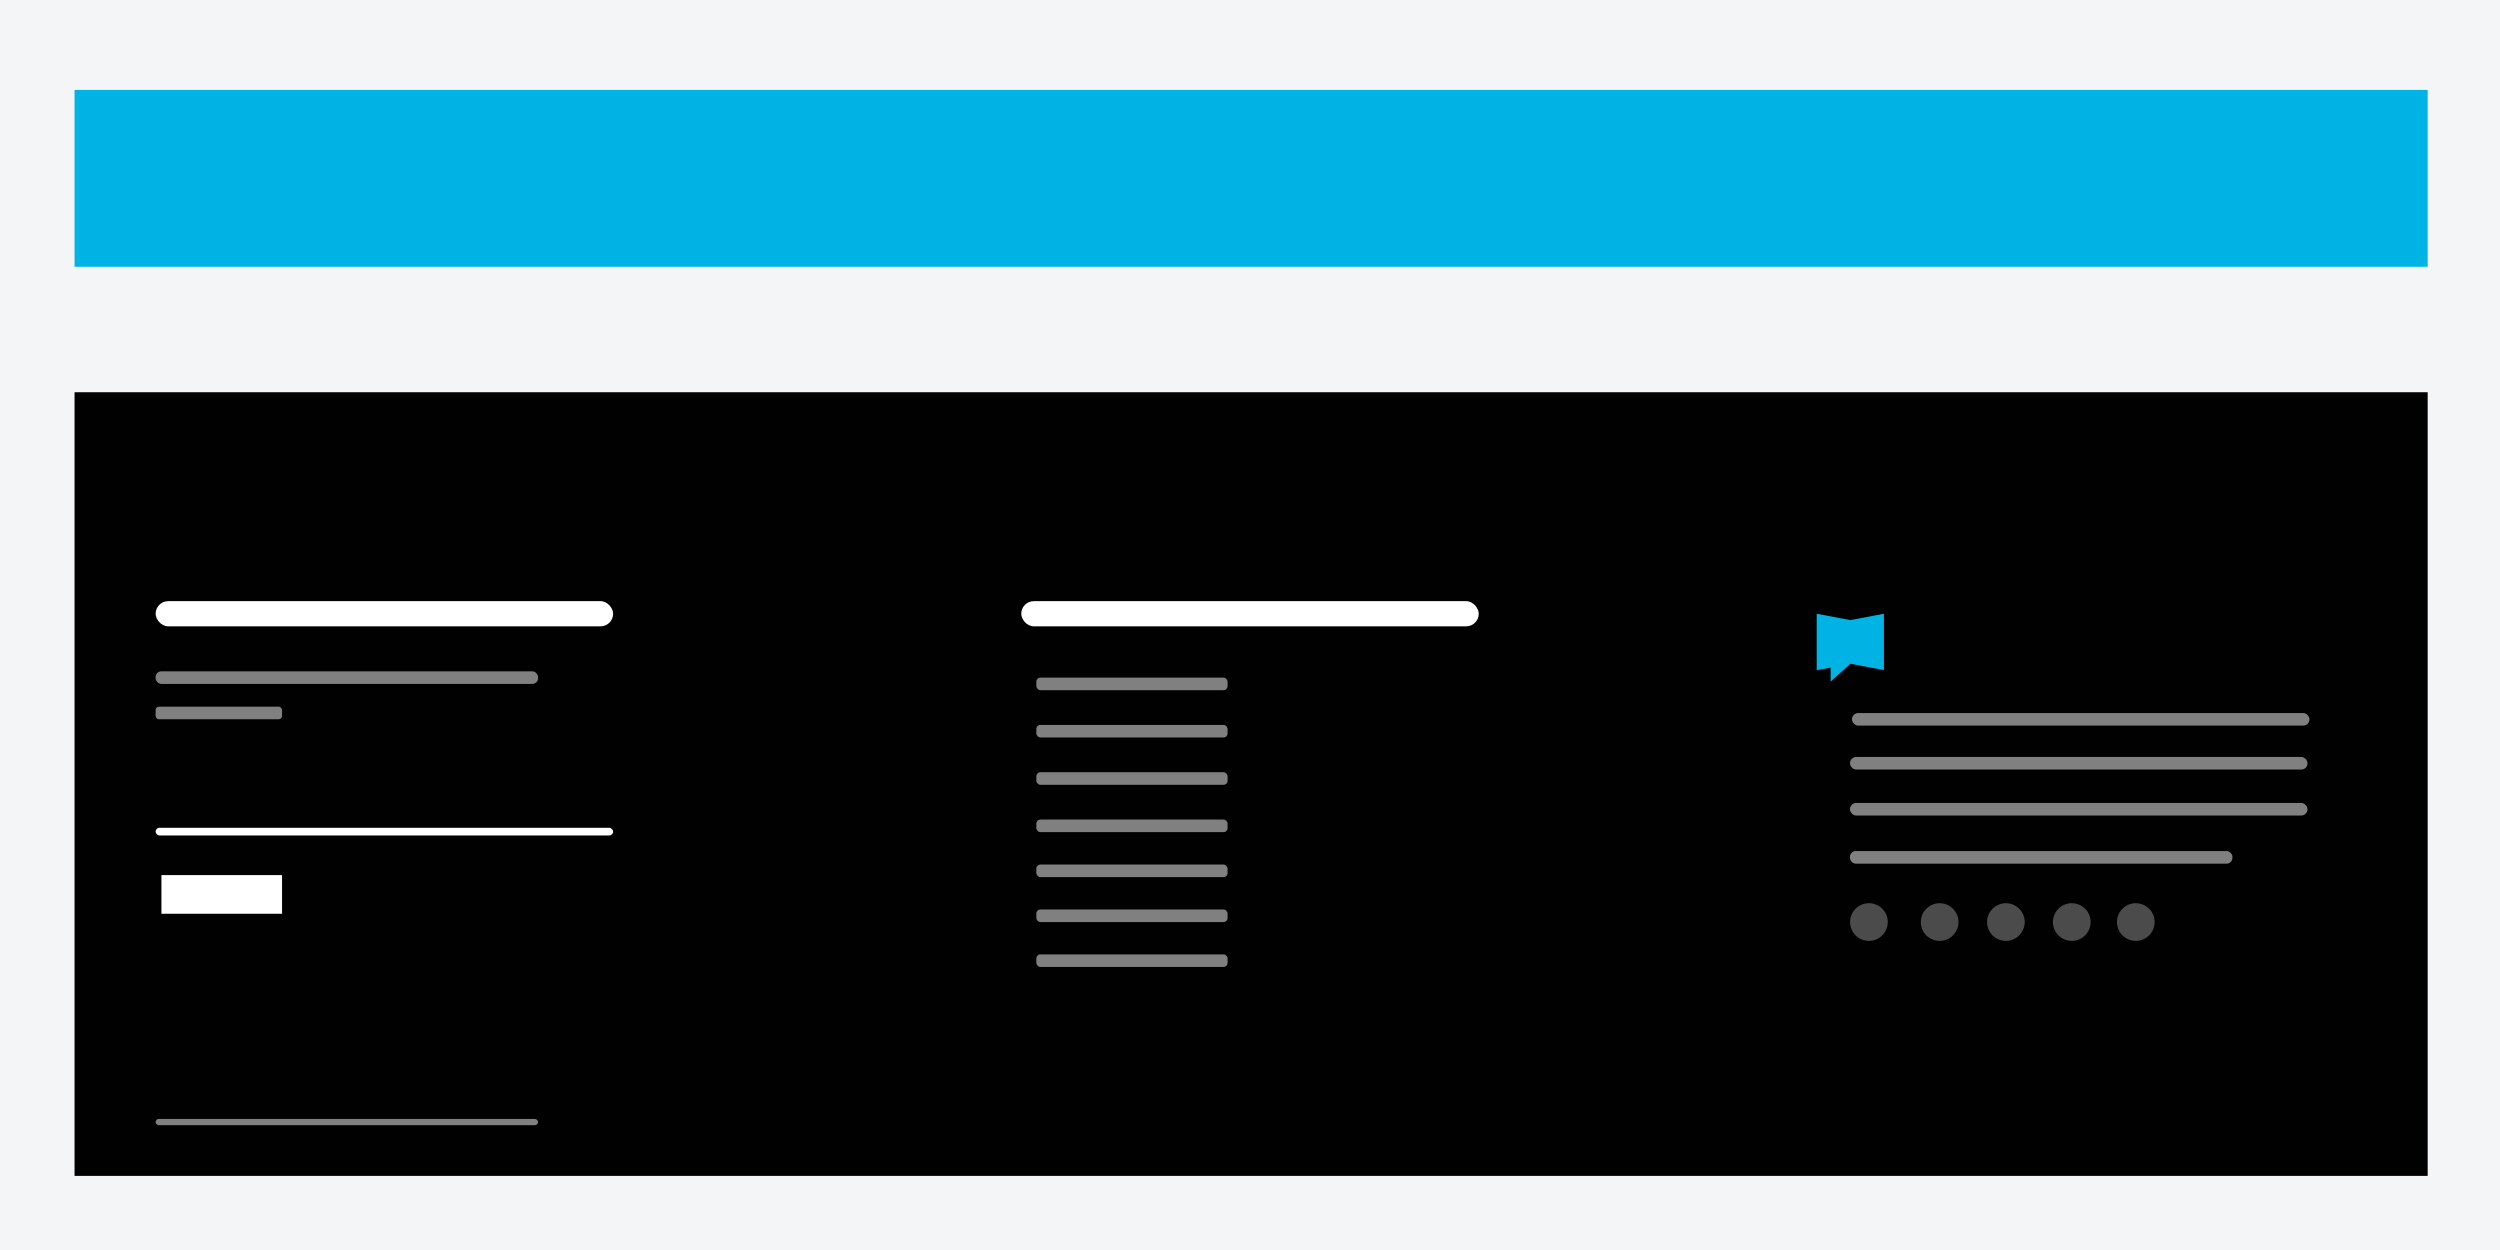 <svg id="bf6fe25c-c7f4-4f49-83e3-67a6c092d032" data-name="Layer 3" xmlns="http://www.w3.org/2000/svg" viewBox="0 0 280 140"><rect width="280" height="140" fill="#f4f5f7"/><rect x="8.35" y="43.93" width="263.55" height="87.77" fill="#010101"/><g opacity="0.29"><circle cx="209.32" cy="103.27" r="2.11" fill="#fff"/><circle cx="217.24" cy="103.27" r="2.11" fill="#fff"/><circle cx="224.66" cy="103.27" r="2.11" fill="#fff"/><circle cx="232.04" cy="103.27" r="2.11" fill="#fff"/><circle cx="239.21" cy="103.27" r="2.11" fill="#fff"/></g><rect x="17.43" y="67.33" width="51.24" height="2.82" rx="1.41" fill="#fff"/><rect x="17.43" y="92.71" width="51.24" height="0.86" rx="0.43" fill="#fff"/><rect x="207.2" y="84.78" width="51.24" height="1.41" rx="0.7" fill="#fff" opacity="0.5"/><rect x="207.42" y="79.86" width="51.24" height="1.41" rx="0.7" fill="#fff" opacity="0.5"/><rect x="207.2" y="89.93" width="51.24" height="1.41" rx="0.7" fill="#fff" opacity="0.5"/><rect x="207.2" y="95.32" width="42.83" height="1.41" rx="0.64" fill="#fff" opacity="0.5"/><rect x="17.43" y="125.32" width="42.83" height="0.7" rx="0.35" fill="#fff" opacity="0.5"/><rect x="17.43" y="75.19" width="42.83" height="1.41" rx="0.64" fill="#fff" opacity="0.5"/><rect x="17.43" y="79.15" width="14.16" height="1.41" rx="0.37" fill="#fff" opacity="0.5"/><rect x="114.38" y="67.33" width="51.24" height="2.82" rx="1.41" fill="#fff"/><rect x="116.07" y="75.89" width="21.42" height="1.41" rx="0.46" fill="#fff" opacity="0.5"/><rect x="116.07" y="81.19" width="21.42" height="1.41" rx="0.46" fill="#fff" opacity="0.5"/><rect x="116.07" y="86.49" width="21.42" height="1.41" rx="0.46" fill="#fff" opacity="0.5"/><rect x="116.07" y="91.79" width="21.42" height="1.41" rx="0.46" fill="#fff" opacity="0.5"/><rect x="116.07" y="96.83" width="21.42" height="1.41" rx="0.46" fill="#fff" opacity="0.5"/><rect x="116.07" y="101.86" width="21.42" height="1.41" rx="0.46" fill="#fff" opacity="0.5"/><rect x="116.07" y="106.89" width="21.42" height="1.41" rx="0.46" fill="#fff" opacity="0.5"/><path d="M211,68.74l-3.77.71-3.76-.71v6.32l1.56-.29v1.57l2.21-2,3.76.71Z" fill="#00b3e5"/><rect x="18.08" y="98.01" width="13.51" height="4.33" fill="#fff"/><rect x="8.35" y="10.07" width="263.55" height="19.81" fill="#00b3e5"/></svg>
